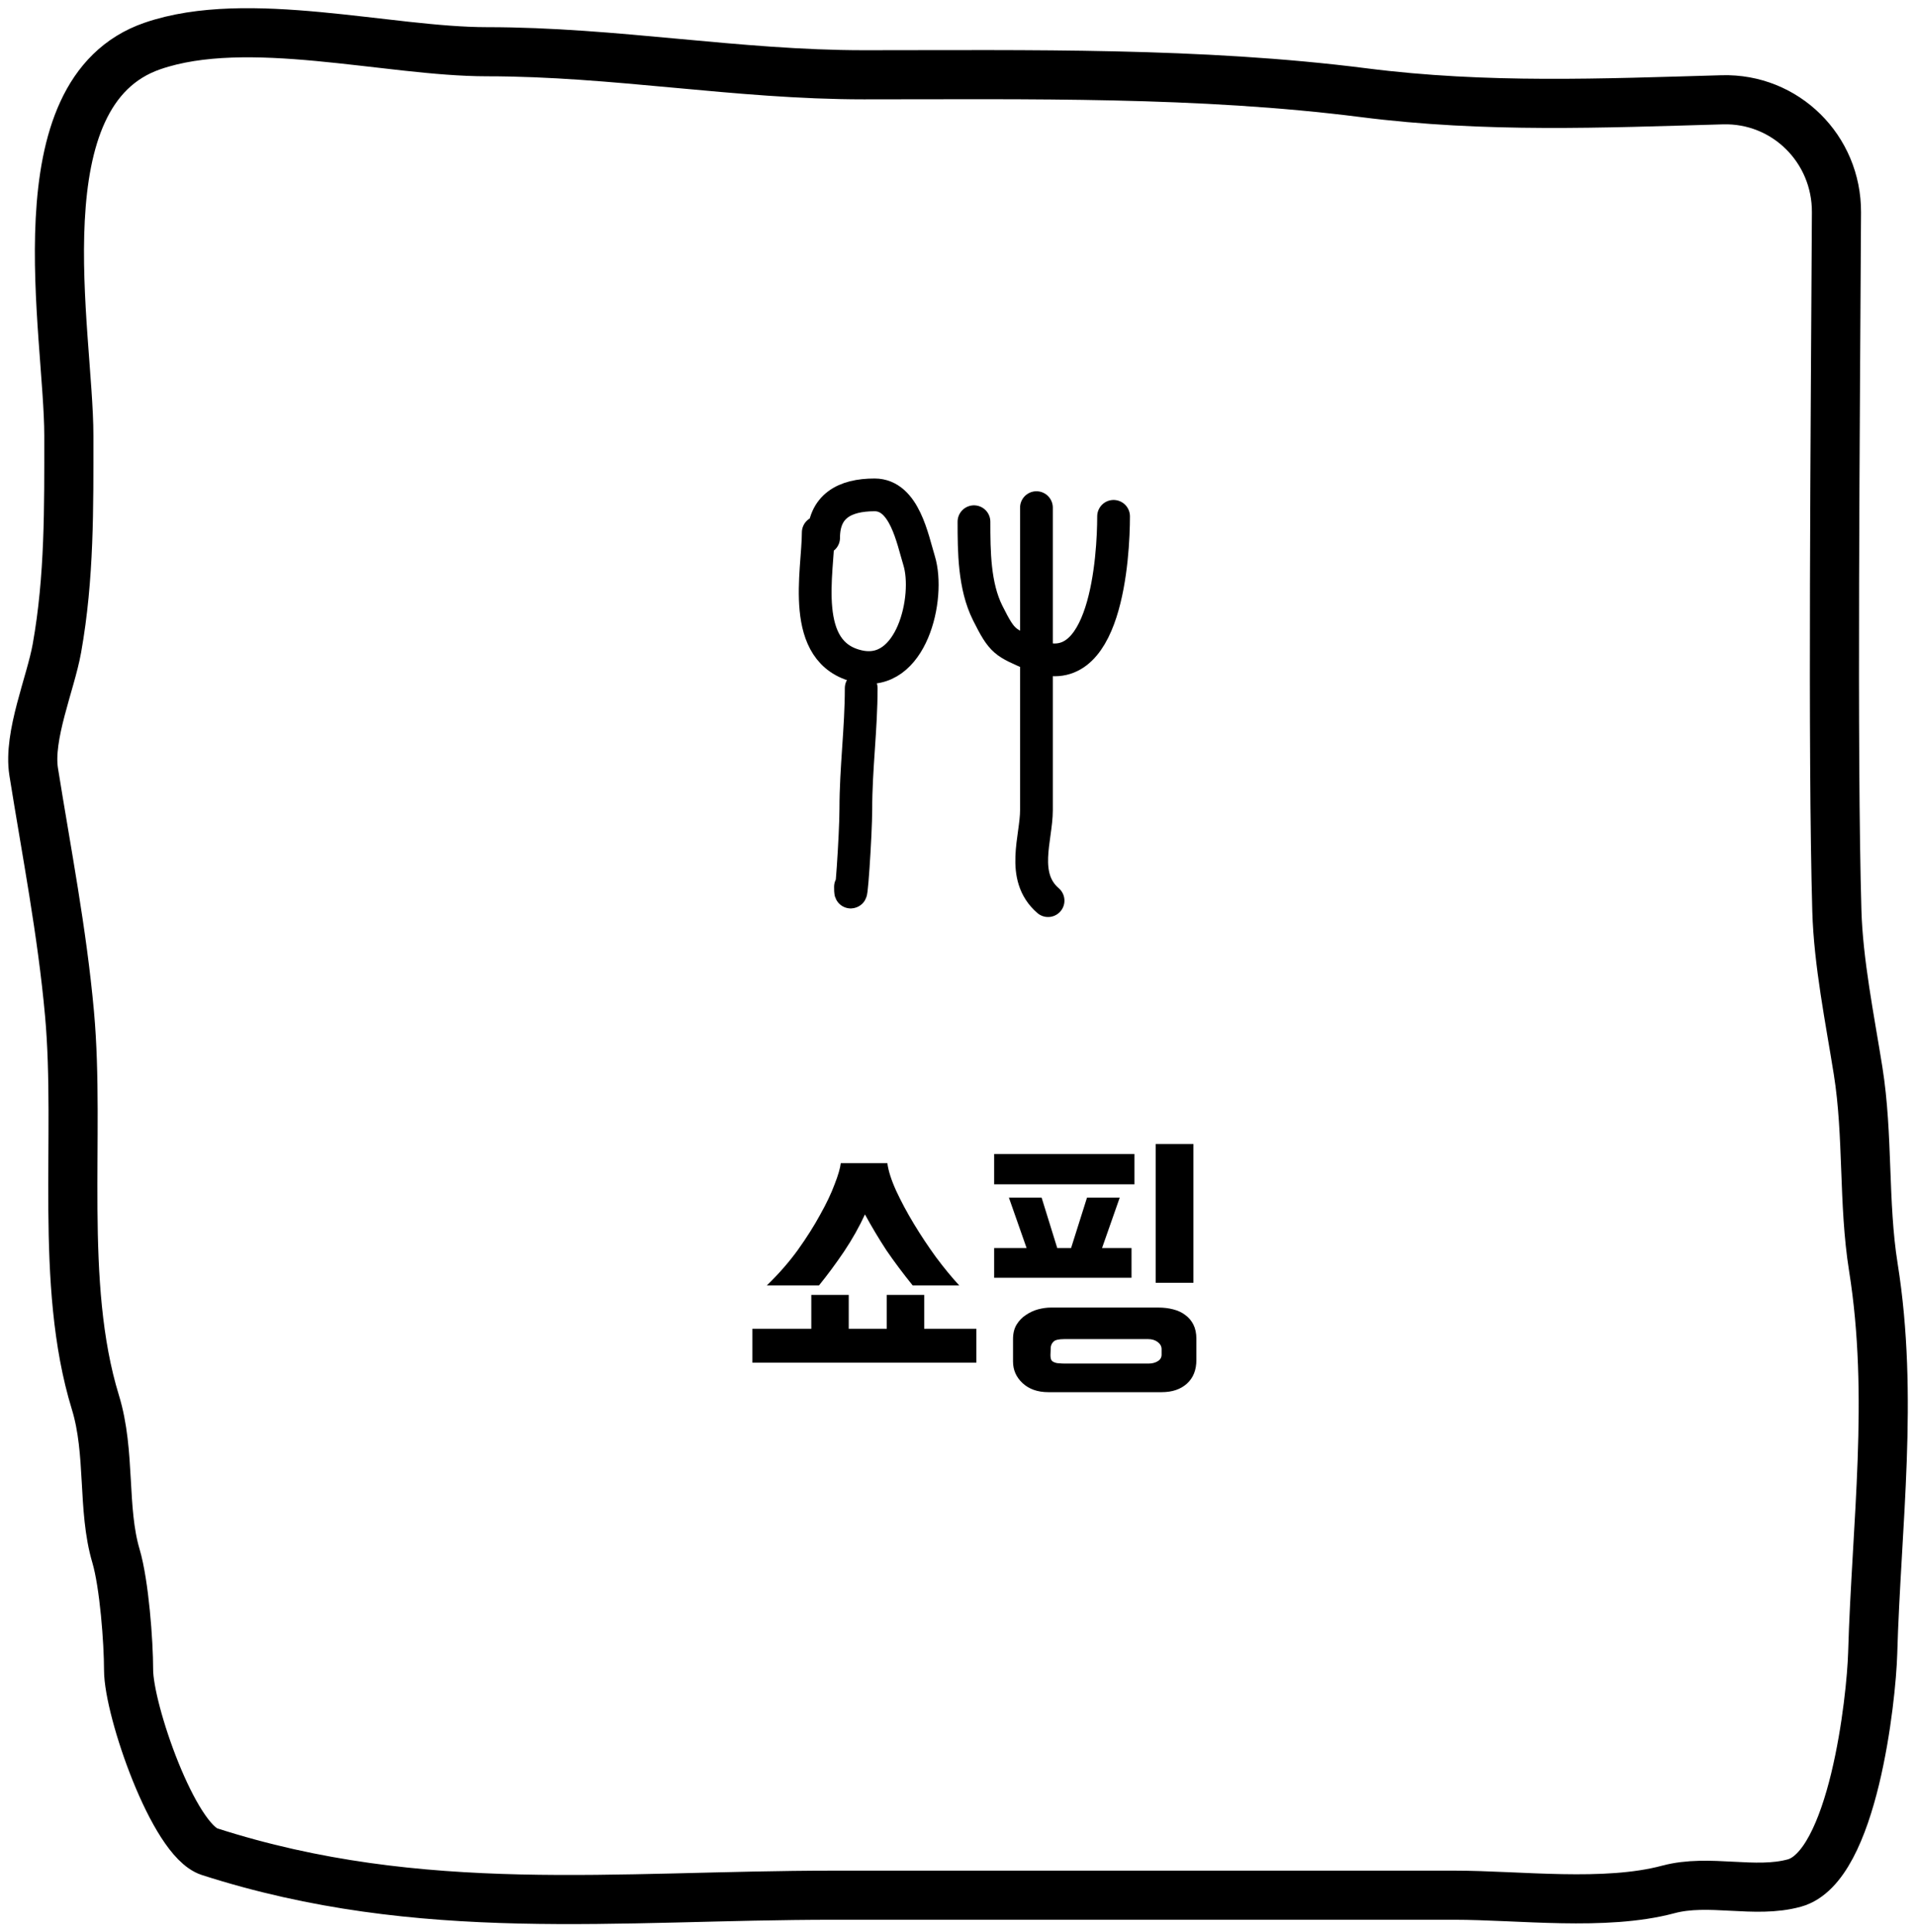 <svg width="117" height="118" viewBox="0 0 117 118" fill="none" xmlns="http://www.w3.org/2000/svg">
<path d="M83.272 5.661C90.756 6.615 97.871 6.3 105.168 6.094C109.033 5.984 112.164 9.101 112.143 12.967C112.074 26.094 111.89 45.983 112.167 55.617C112.258 58.777 112.957 62.211 113.464 65.389C114.098 69.364 113.768 73.452 114.396 77.389C115.661 85.319 114.582 93.083 114.355 100.96C114.276 103.722 113.163 114.004 109.573 114.993C107.151 115.661 104.368 114.715 101.873 115.384C98.003 116.421 92.752 115.736 88.824 115.736H50.891C37.661 115.736 25.738 117.239 12.796 113.078C10.595 112.37 7.852 104.44 7.852 101.976C7.852 100.265 7.587 96.725 7.082 95.019C6.228 92.136 6.77 88.712 5.825 85.637C3.592 78.367 4.922 69.417 4.245 61.91C3.793 56.896 2.838 52.032 2.057 47.135C1.705 44.931 3.093 41.732 3.475 39.59C4.249 35.249 4.204 31.001 4.204 26.613C4.204 20.293 1.101 5.636 9.311 2.808C15.127 0.804 23.698 3.159 29.736 3.159C37.552 3.159 44.995 4.567 52.755 4.567C62.855 4.567 73.257 4.385 83.272 5.661Z" stroke="black" stroke-width="3" stroke-linecap="round" stroke-linejoin="round"/>
<path d="M45.942 81.146H49.542V79.076H51.828V81.146H54.15V79.076H56.436V81.146H59.622V83.216H45.942V81.146ZM51.342 71.03H54.186C54.246 71.498 54.426 72.062 54.726 72.722C55.026 73.37 55.386 74.042 55.806 74.738C56.226 75.434 56.676 76.112 57.156 76.772C57.648 77.432 58.122 78.008 58.578 78.5H55.734C55.134 77.756 54.6 77.042 54.132 76.358C53.676 75.662 53.238 74.93 52.818 74.162C52.47 74.918 52.044 75.674 51.54 76.43C51.036 77.174 50.526 77.864 50.01 78.5H46.824C47.544 77.804 48.174 77.084 48.714 76.34C49.254 75.584 49.71 74.864 50.082 74.18C50.466 73.496 50.76 72.878 50.964 72.326C51.18 71.774 51.306 71.342 51.342 71.03ZM60.708 70.472H69.276V72.326H60.708V70.472ZM68.376 73.136L67.296 76.214H69.096V78.032H60.708V76.214H62.688L61.608 73.136H63.606L64.56 76.214H65.406L66.378 73.136H68.376ZM70.572 69.86H72.876V78.338H70.572V69.86ZM64.182 79.85H70.734C71.058 79.85 71.358 79.886 71.634 79.958C71.922 80.03 72.168 80.144 72.372 80.3C72.588 80.456 72.756 80.654 72.876 80.894C72.996 81.134 73.056 81.422 73.056 81.758V83.054C73.056 83.666 72.864 84.146 72.48 84.494C72.096 84.842 71.58 85.016 70.932 85.016H64.02C63.36 85.016 62.832 84.83 62.436 84.458C62.052 84.098 61.86 83.66 61.86 83.144V81.776C61.86 81.428 61.932 81.134 62.076 80.894C62.232 80.642 62.424 80.444 62.652 80.3C62.88 80.144 63.126 80.03 63.39 79.958C63.666 79.886 63.93 79.85 64.182 79.85ZM70.104 81.776H64.992C64.644 81.776 64.422 81.83 64.326 81.938C64.23 82.034 64.176 82.148 64.164 82.28L64.146 82.748C64.146 82.88 64.164 82.982 64.2 83.054C64.248 83.126 64.314 83.174 64.398 83.198C64.482 83.234 64.572 83.252 64.668 83.252C64.776 83.264 64.89 83.27 65.01 83.27H70.14C70.356 83.27 70.542 83.222 70.698 83.126C70.854 83.03 70.932 82.898 70.932 82.73V82.388C70.932 82.22 70.854 82.076 70.698 81.956C70.542 81.836 70.344 81.776 70.104 81.776Z" fill="black"/>
<path d="M49.966 32.516C49.966 34.904 48.77 39.883 52.426 40.695C55.678 41.417 56.811 36.464 56.123 34.228C55.726 32.938 55.235 30.221 53.409 30.221C51.578 30.221 50.294 30.914 50.294 32.844" stroke="black" stroke-width="2" stroke-linecap="round"/>
<path d="M52.589 42.025C52.589 44.515 52.261 46.907 52.261 49.402C52.261 50.99 51.934 55.745 51.934 54.156" stroke="black" stroke-width="2" stroke-linecap="round"/>
<path d="M59.475 31.86C59.475 33.681 59.489 35.787 60.313 37.434C61.221 39.25 61.349 39.214 63.082 39.984C67.561 41.975 68 33.921 68 31.532" stroke="black" stroke-width="2" stroke-linecap="round"/>
<path d="M63.29 31C63.29 35.615 63.29 40.231 63.29 44.846C63.29 46.39 63.29 47.934 63.29 49.479C63.29 51.178 62.292 53.52 64 55" stroke="black" stroke-width="2" stroke-linecap="round"/>
</svg>
